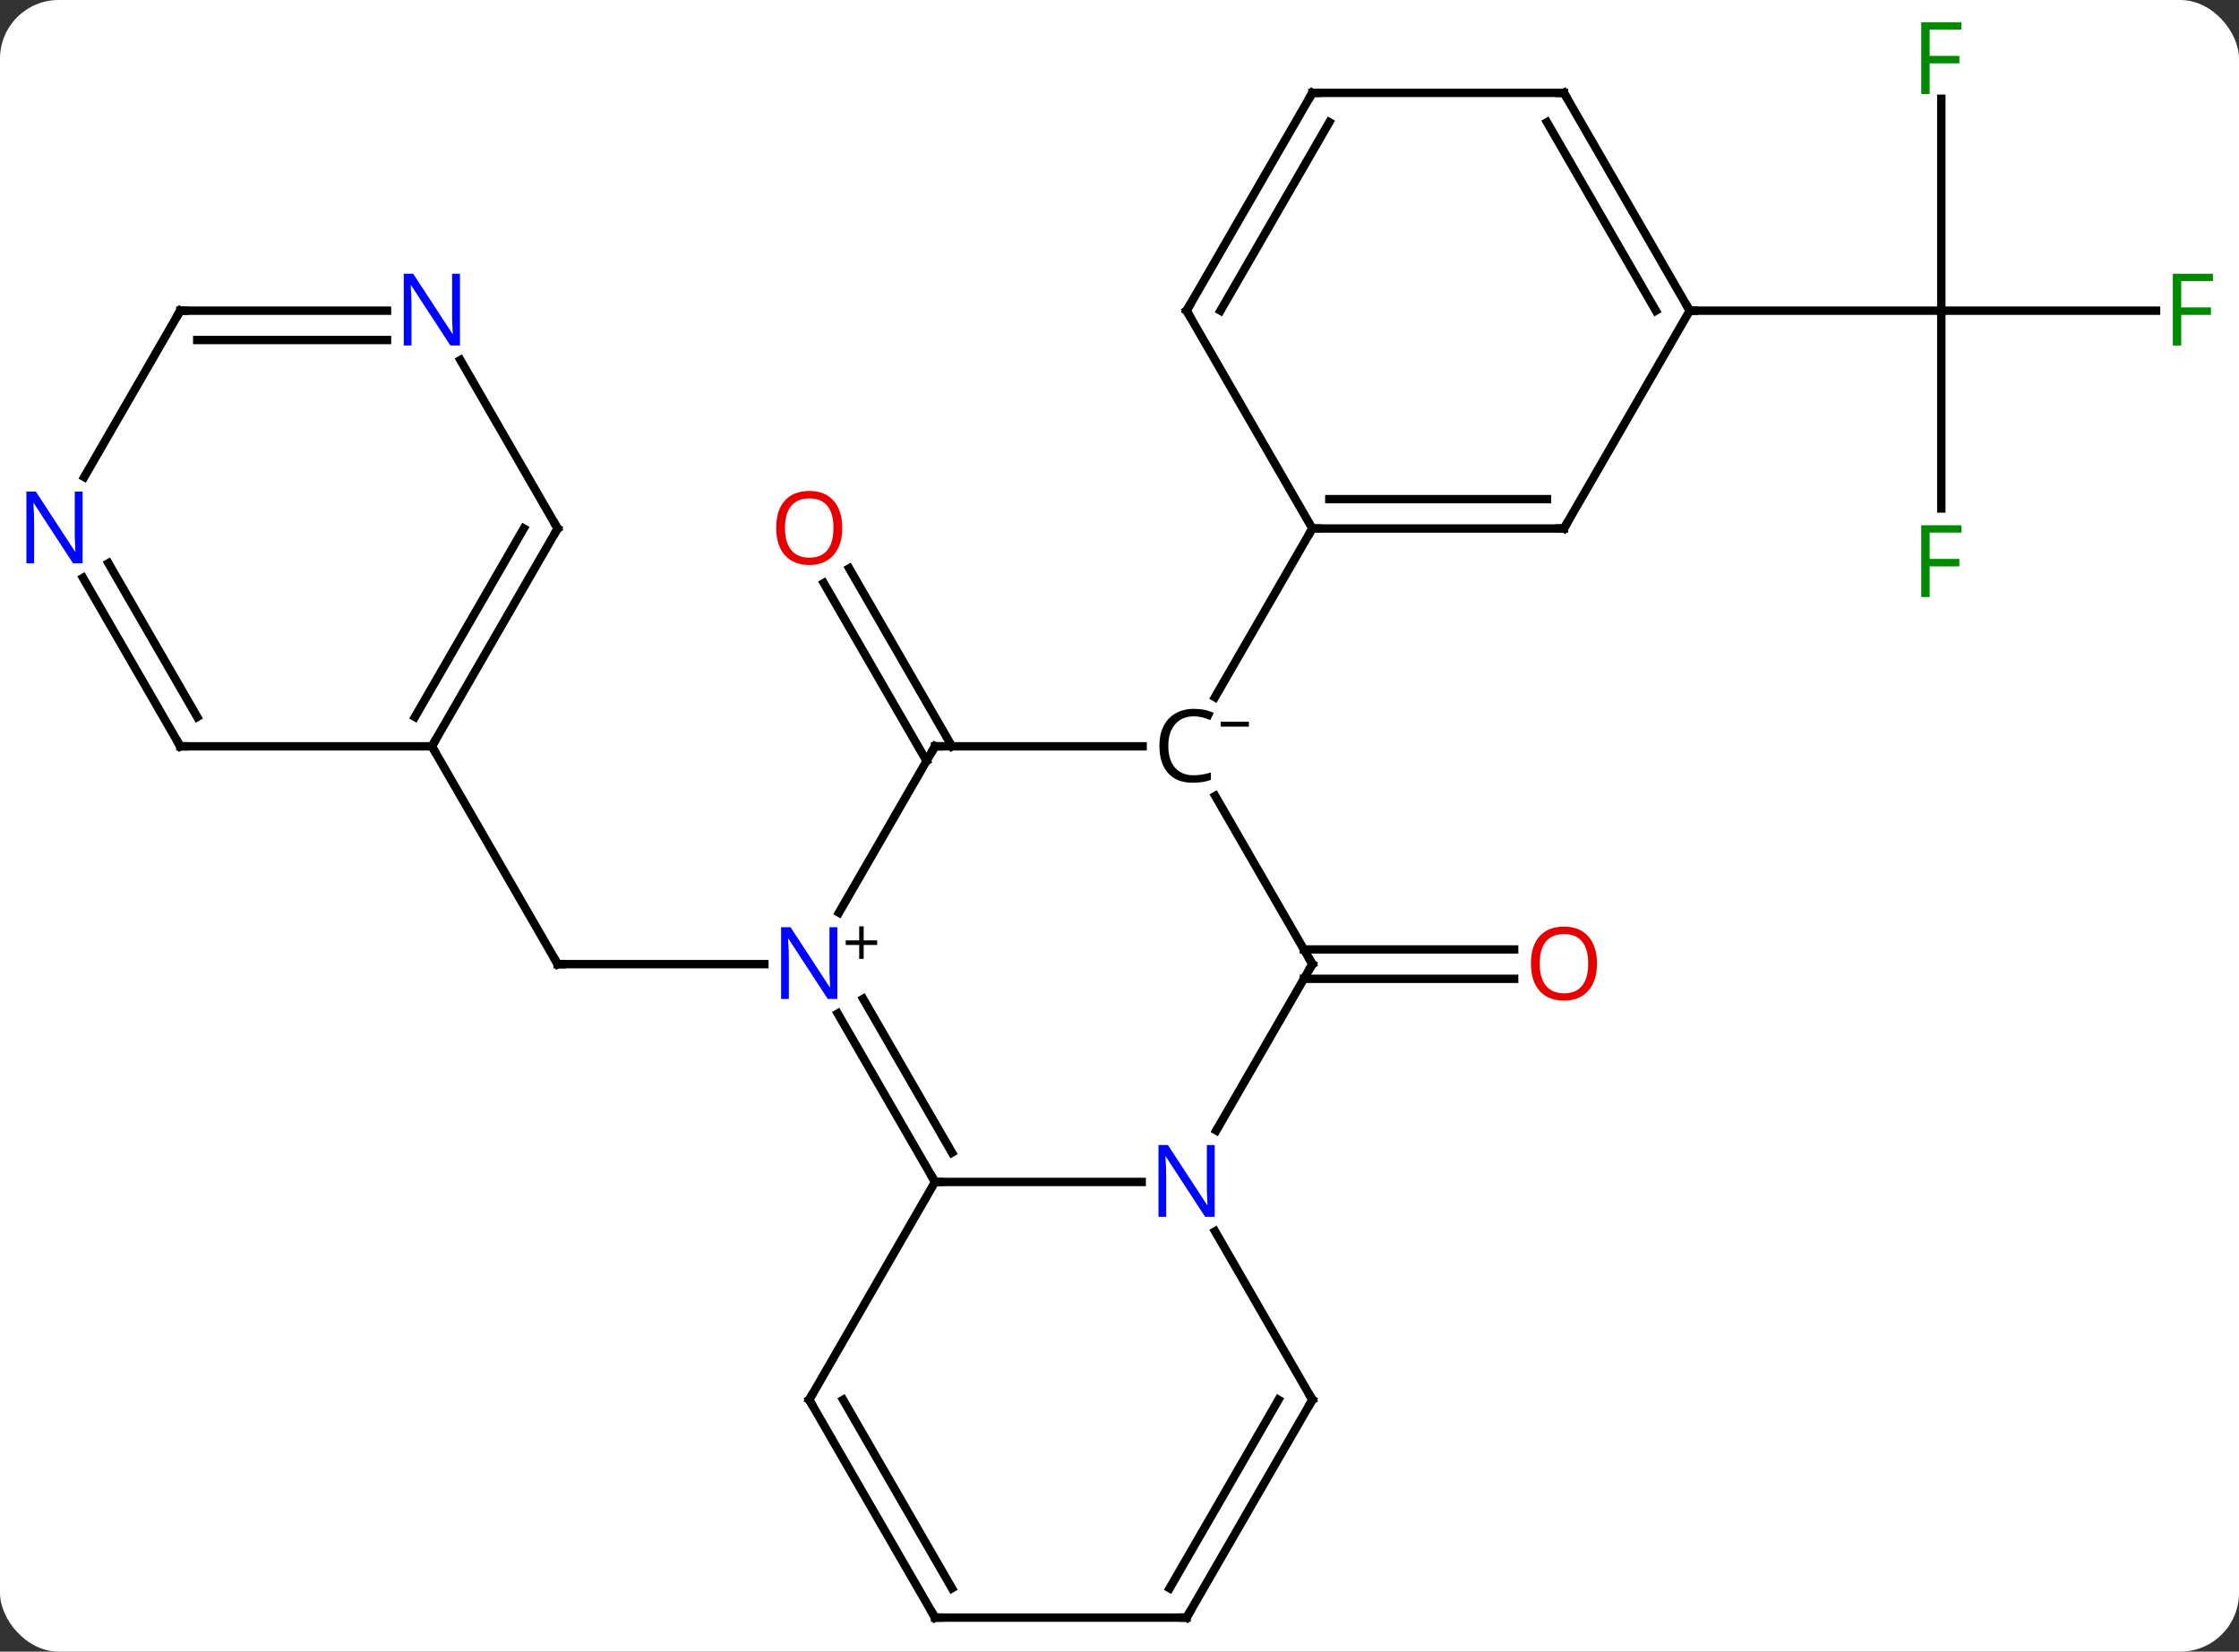 <svg width="267" viewBox="0 0 267 197" style="fill-opacity:1; color-rendering:auto; color-interpolation:auto; text-rendering:auto; stroke:black; stroke-linecap:square; stroke-miterlimit:10; shape-rendering:auto; stroke-opacity:1; fill:black; stroke-dasharray:none; font-weight:normal; stroke-width:1; font-family:'Open Sans'; font-style:normal; stroke-linejoin:miter; font-size:12; stroke-dashoffset:0; image-rendering:auto;" height="197" class="cas-substance-image" xmlns:xlink="http://www.w3.org/1999/xlink" xmlns="http://www.w3.org/2000/svg"><rect x="0" y="0" width="267" height="197" fill="#333333" stroke="none"/><svg class="cas-substance-single-component"><rect y="0" x="0" width="267" stroke="none" ry="7" rx="7" height="197" fill="white" class="cas-substance-group"/><svg y="0" x="0" width="267" viewBox="0 0 267 197" style="fill:black;" height="197" class="cas-substance-single-component-image"><svg><g><g transform="translate(134,100)" style="text-rendering:geometricPrecision; color-rendering:optimizeQuality; color-interpolation:linearRGB; stroke-linecap:butt; image-rendering:optimizeQuality;"><line y2="15" y1="15" x2="-42.852" x1="-67.5" style="fill:none;"/><line y2="-10.98" y1="15" x2="-82.5" x1="-67.5" style="fill:none;"/><line y2="-9.23" y1="-30.452" x2="-23.51" x1="-35.762" style="fill:none;"/><line y2="-10.98" y1="-32.202" x2="-20.479" x1="-32.731" style="fill:none;"/><line y2="13.25" y1="13.25" x2="21.49" x1="46.562" style="fill:none;"/><line y2="16.75" y1="16.75" x2="21.49" x1="46.562" style="fill:none;"/><line y2="-39.349" y1="-62.943" x2="97.5" x1="97.5" style="fill:none;"/><line y2="-62.943" y1="-62.943" x2="123.109" x1="97.5" style="fill:none;"/><line y2="-88.22" y1="-62.943" x2="97.5" x1="97.5" style="fill:none;"/><line y2="-62.943" y1="-62.943" x2="67.5" x1="97.5" style="fill:none;"/><line y2="20.888" y1="40.98" x2="-34.1" x1="-22.5" style="fill:none;"/><line y2="19.138" y1="37.48" x2="-31.069" x1="-20.479" style="fill:none;"/><line y2="40.98" y1="40.98" x2="2.148" x1="-22.5" style="fill:none;"/><line y2="66.963" y1="40.98" x2="-37.5" x1="-22.5" style="fill:none;"/><line y2="-10.98" y1="8.862" x2="-22.5" x1="-33.956" style="fill:none;"/><line y2="15" y1="34.842" x2="22.5" x1="11.044" style="fill:none;"/><line y2="66.963" y1="46.868" x2="22.5" x1="10.899" style="fill:none;"/><line y2="92.943" y1="66.963" x2="-22.5" x1="-37.5" style="fill:none;"/><line y2="89.443" y1="66.963" x2="-20.479" x1="-33.459" style="fill:none;"/><line y2="-10.98" y1="-10.98" x2="2.258" x1="-22.5" style="fill:none;"/><line y2="-5.062" y1="15" x2="10.917" x1="22.5" style="fill:none;"/><line y2="92.943" y1="66.963" x2="7.5" x1="22.5" style="fill:none;"/><line y2="89.443" y1="66.963" x2="5.479" x1="18.459" style="fill:none;"/><line y2="92.943" y1="92.943" x2="7.5" x1="-22.5" style="fill:none;"/><line y2="-36.963" y1="-16.834" x2="22.5" x1="10.88" style="fill:none;"/><line y2="-10.98" y1="-10.98" x2="-112.5" x1="-82.5" style="fill:none;"/><line y2="-36.963" y1="-10.98" x2="-67.5" x1="-82.5" style="fill:none;"/><line y2="-36.963" y1="-14.48" x2="-71.541" x1="-84.521" style="fill:none;"/><line y2="-31.075" y1="-10.98" x2="-124.101" x1="-112.5" style="fill:none;"/><line y2="-32.825" y1="-14.48" x2="-121.07" x1="-110.479" style="fill:none;"/><line y2="-57.055" y1="-36.963" x2="-79.1" x1="-67.5" style="fill:none;"/><line y2="-62.943" y1="-43.101" x2="-112.5" x1="-123.956" style="fill:none;"/><line y2="-62.943" y1="-62.943" x2="-112.5" x1="-87.852" style="fill:none;"/><line y2="-59.443" y1="-59.443" x2="-110.479" x1="-87.852" style="fill:none;"/><line y2="-36.963" y1="-36.963" x2="52.5" x1="22.5" style="fill:none;"/><line y2="-40.463" y1="-40.463" x2="50.479" x1="24.521" style="fill:none;"/><line y2="-62.943" y1="-36.963" x2="7.5" x1="22.5" style="fill:none;"/><line y2="-62.943" y1="-36.963" x2="67.5" x1="52.5" style="fill:none;"/><line y2="-88.923" y1="-62.943" x2="22.5" x1="7.5" style="fill:none;"/><line y2="-85.423" y1="-62.943" x2="24.521" x1="11.541" style="fill:none;"/><line y2="-88.923" y1="-62.943" x2="52.5" x1="67.5" style="fill:none;"/><line y2="-85.423" y1="-62.943" x2="50.479" x1="63.459" style="fill:none;"/><line y2="-88.923" y1="-88.923" x2="52.5" x1="22.5" style="fill:none;"/><path style="fill:none; stroke-miterlimit:5;" d="M-67 15 L-67.5 15 L-67.75 14.567"/></g><g transform="translate(134,100)" style="stroke-linecap:butt; fill:rgb(230,0,0); text-rendering:geometricPrecision; color-rendering:optimizeQuality; image-rendering:optimizeQuality; font-family:'Open Sans'; stroke:rgb(230,0,0); color-interpolation:linearRGB; stroke-miterlimit:5;"><path style="stroke:none;" d="M-33.562 -37.033 Q-33.562 -34.971 -34.602 -33.791 Q-35.641 -32.611 -37.484 -32.611 Q-39.375 -32.611 -40.406 -33.776 Q-41.438 -34.94 -41.438 -37.049 Q-41.438 -39.143 -40.406 -40.291 Q-39.375 -41.44 -37.484 -41.44 Q-35.625 -41.44 -34.594 -40.268 Q-33.562 -39.096 -33.562 -37.033 ZM-40.391 -37.033 Q-40.391 -35.299 -39.648 -34.393 Q-38.906 -33.486 -37.484 -33.486 Q-36.062 -33.486 -35.336 -34.385 Q-34.609 -35.283 -34.609 -37.033 Q-34.609 -38.768 -35.336 -39.658 Q-36.062 -40.549 -37.484 -40.549 Q-38.906 -40.549 -39.648 -39.651 Q-40.391 -38.752 -40.391 -37.033 Z"/><path style="stroke:none;" d="M56.438 14.93 Q56.438 16.992 55.398 18.172 Q54.359 19.352 52.516 19.352 Q50.625 19.352 49.594 18.188 Q48.562 17.023 48.562 14.914 Q48.562 12.82 49.594 11.672 Q50.625 10.523 52.516 10.523 Q54.375 10.523 55.406 11.695 Q56.438 12.867 56.438 14.93 ZM49.609 14.93 Q49.609 16.664 50.352 17.57 Q51.094 18.477 52.516 18.477 Q53.938 18.477 54.664 17.578 Q55.391 16.68 55.391 14.93 Q55.391 13.195 54.664 12.305 Q53.938 11.414 52.516 11.414 Q51.094 11.414 50.352 12.312 Q49.609 13.211 49.609 14.93 Z"/><path style="fill:rgb(0,138,0); stroke:none;" d="M96.109 -28.787 L95.109 -28.787 L95.109 -37.349 L99.891 -37.349 L99.891 -36.474 L96.109 -36.474 L96.109 -33.334 L99.656 -33.334 L99.656 -32.443 L96.109 -32.443 L96.109 -28.787 Z"/><path style="fill:rgb(0,138,0); stroke:none;" d="M126.109 -58.787 L125.109 -58.787 L125.109 -67.349 L129.891 -67.349 L129.891 -66.474 L126.109 -66.474 L126.109 -63.334 L129.656 -63.334 L129.656 -62.443 L126.109 -62.443 L126.109 -58.787 Z"/><path style="fill:rgb(0,138,0); stroke:none;" d="M96.109 -88.787 L95.109 -88.787 L95.109 -97.349 L99.891 -97.349 L99.891 -96.474 L96.109 -96.474 L96.109 -93.334 L99.656 -93.334 L99.656 -92.443 L96.109 -92.443 L96.109 -88.787 Z"/><path style="fill:none; stroke:black;" d="M-22.75 40.547 L-22.5 40.98 L-22 40.98"/><path style="fill:rgb(0,5,255); stroke:none;" d="M-34.148 19.156 L-35.289 19.156 L-39.977 11.969 L-40.023 11.969 Q-39.93 13.234 -39.93 14.281 L-39.93 19.156 L-40.852 19.156 L-40.852 10.594 L-39.727 10.594 L-35.055 17.75 L-35.008 17.75 Q-35.008 17.594 -35.055 16.734 Q-35.102 15.875 -35.086 15.5 L-35.086 10.594 L-34.148 10.594 L-34.148 19.156 Z"/><path style="fill:black; stroke:none;" d="M-31.008 12.166 L-29.398 12.166 L-29.398 12.713 L-31.008 12.713 L-31.008 14.369 L-31.539 14.369 L-31.539 12.713 L-33.148 12.713 L-33.148 12.166 L-31.539 12.166 L-31.539 10.494 L-31.008 10.494 L-31.008 12.166 Z"/><path style="fill:rgb(0,5,255); stroke:none;" d="M10.852 45.136 L9.711 45.136 L5.023 37.949 L4.977 37.949 Q5.07 39.214 5.07 40.261 L5.07 45.136 L4.148 45.136 L4.148 36.574 L5.273 36.574 L9.945 43.73 L9.992 43.73 Q9.992 43.574 9.945 42.714 Q9.898 41.855 9.914 41.48 L9.914 36.574 L10.852 36.574 L10.852 45.136 Z"/><path style="fill:none; stroke:black;" d="M-37.25 66.53 L-37.5 66.963 L-37.25 67.396"/><path style="fill:none; stroke:black;" d="M-22.75 -10.547 L-22.5 -10.98 L-22 -10.98"/><path style="fill:none; stroke:black;" d="M22.25 15.433 L22.5 15 L22.25 14.567"/><path style="fill:none; stroke:black;" d="M22.25 66.53 L22.5 66.963 L22.25 67.396"/><path style="fill:none; stroke:black;" d="M-22.75 92.51 L-22.5 92.943 L-22 92.943"/><path style="fill:black; stroke:none;" d="M8.367 -14.558 Q6.961 -14.558 6.141 -13.621 Q5.32 -12.683 5.32 -11.043 Q5.32 -9.371 6.109 -8.449 Q6.898 -7.527 8.352 -7.527 Q9.258 -7.527 10.398 -7.855 L10.398 -6.98 Q9.508 -6.636 8.211 -6.636 Q6.32 -6.636 5.289 -7.793 Q4.258 -8.949 4.258 -11.058 Q4.258 -12.386 4.75 -13.378 Q5.242 -14.371 6.18 -14.91 Q7.117 -15.449 8.383 -15.449 Q9.727 -15.449 10.742 -14.964 L10.32 -14.105 Q9.336 -14.558 8.367 -14.558 Z"/><path style="fill:black; stroke:none;" d="M11.57 -13.327 L11.57 -13.921 L14.93 -13.921 L14.93 -13.327 L11.57 -13.327 Z"/><path style="fill:none; stroke:black;" d="M7.75 92.51 L7.5 92.943 L7 92.943"/><path style="fill:none; stroke:black;" d="M-82.25 -11.413 L-82.5 -10.98 L-82.25 -10.547"/><path style="fill:none; stroke:black;" d="M-112 -10.98 L-112.5 -10.98 L-112.75 -11.413"/><path style="fill:none; stroke:black;" d="M-67.75 -36.53 L-67.5 -36.963 L-67.75 -37.396"/><path style="fill:rgb(0,5,255); stroke:none;" d="M-124.148 -32.807 L-125.289 -32.807 L-129.977 -39.994 L-130.023 -39.994 Q-129.93 -38.729 -129.93 -37.682 L-129.93 -32.807 L-130.852 -32.807 L-130.852 -41.369 L-129.727 -41.369 L-125.055 -34.213 L-125.008 -34.213 Q-125.008 -34.369 -125.055 -35.229 Q-125.102 -36.088 -125.086 -36.463 L-125.086 -41.369 L-124.148 -41.369 L-124.148 -32.807 Z"/><path style="fill:rgb(0,5,255); stroke:none;" d="M-79.148 -58.787 L-80.289 -58.787 L-84.977 -65.974 L-85.023 -65.974 Q-84.93 -64.709 -84.93 -63.662 L-84.93 -58.787 L-85.852 -58.787 L-85.852 -67.349 L-84.727 -67.349 L-80.055 -60.193 L-80.008 -60.193 Q-80.008 -60.349 -80.055 -61.209 Q-80.102 -62.068 -80.086 -62.443 L-80.086 -67.349 L-79.148 -67.349 L-79.148 -58.787 Z"/><path style="fill:none; stroke:black;" d="M-112.75 -62.51 L-112.5 -62.943 L-112 -62.943"/><path style="fill:none; stroke:black;" d="M23 -36.963 L22.5 -36.963 L22.25 -36.53"/><path style="fill:none; stroke:black;" d="M52 -36.963 L52.5 -36.963 L52.75 -37.396"/><path style="fill:none; stroke:black;" d="M7.75 -62.51 L7.5 -62.943 L7.75 -63.376"/><path style="fill:none; stroke:black;" d="M67.25 -63.376 L67.5 -62.943 L68 -62.943"/><path style="fill:none; stroke:black;" d="M22.25 -88.49 L22.5 -88.923 L23 -88.923"/><path style="fill:none; stroke:black;" d="M52.75 -88.49 L52.5 -88.923 L52 -88.923"/></g></g></svg></svg></svg></svg>